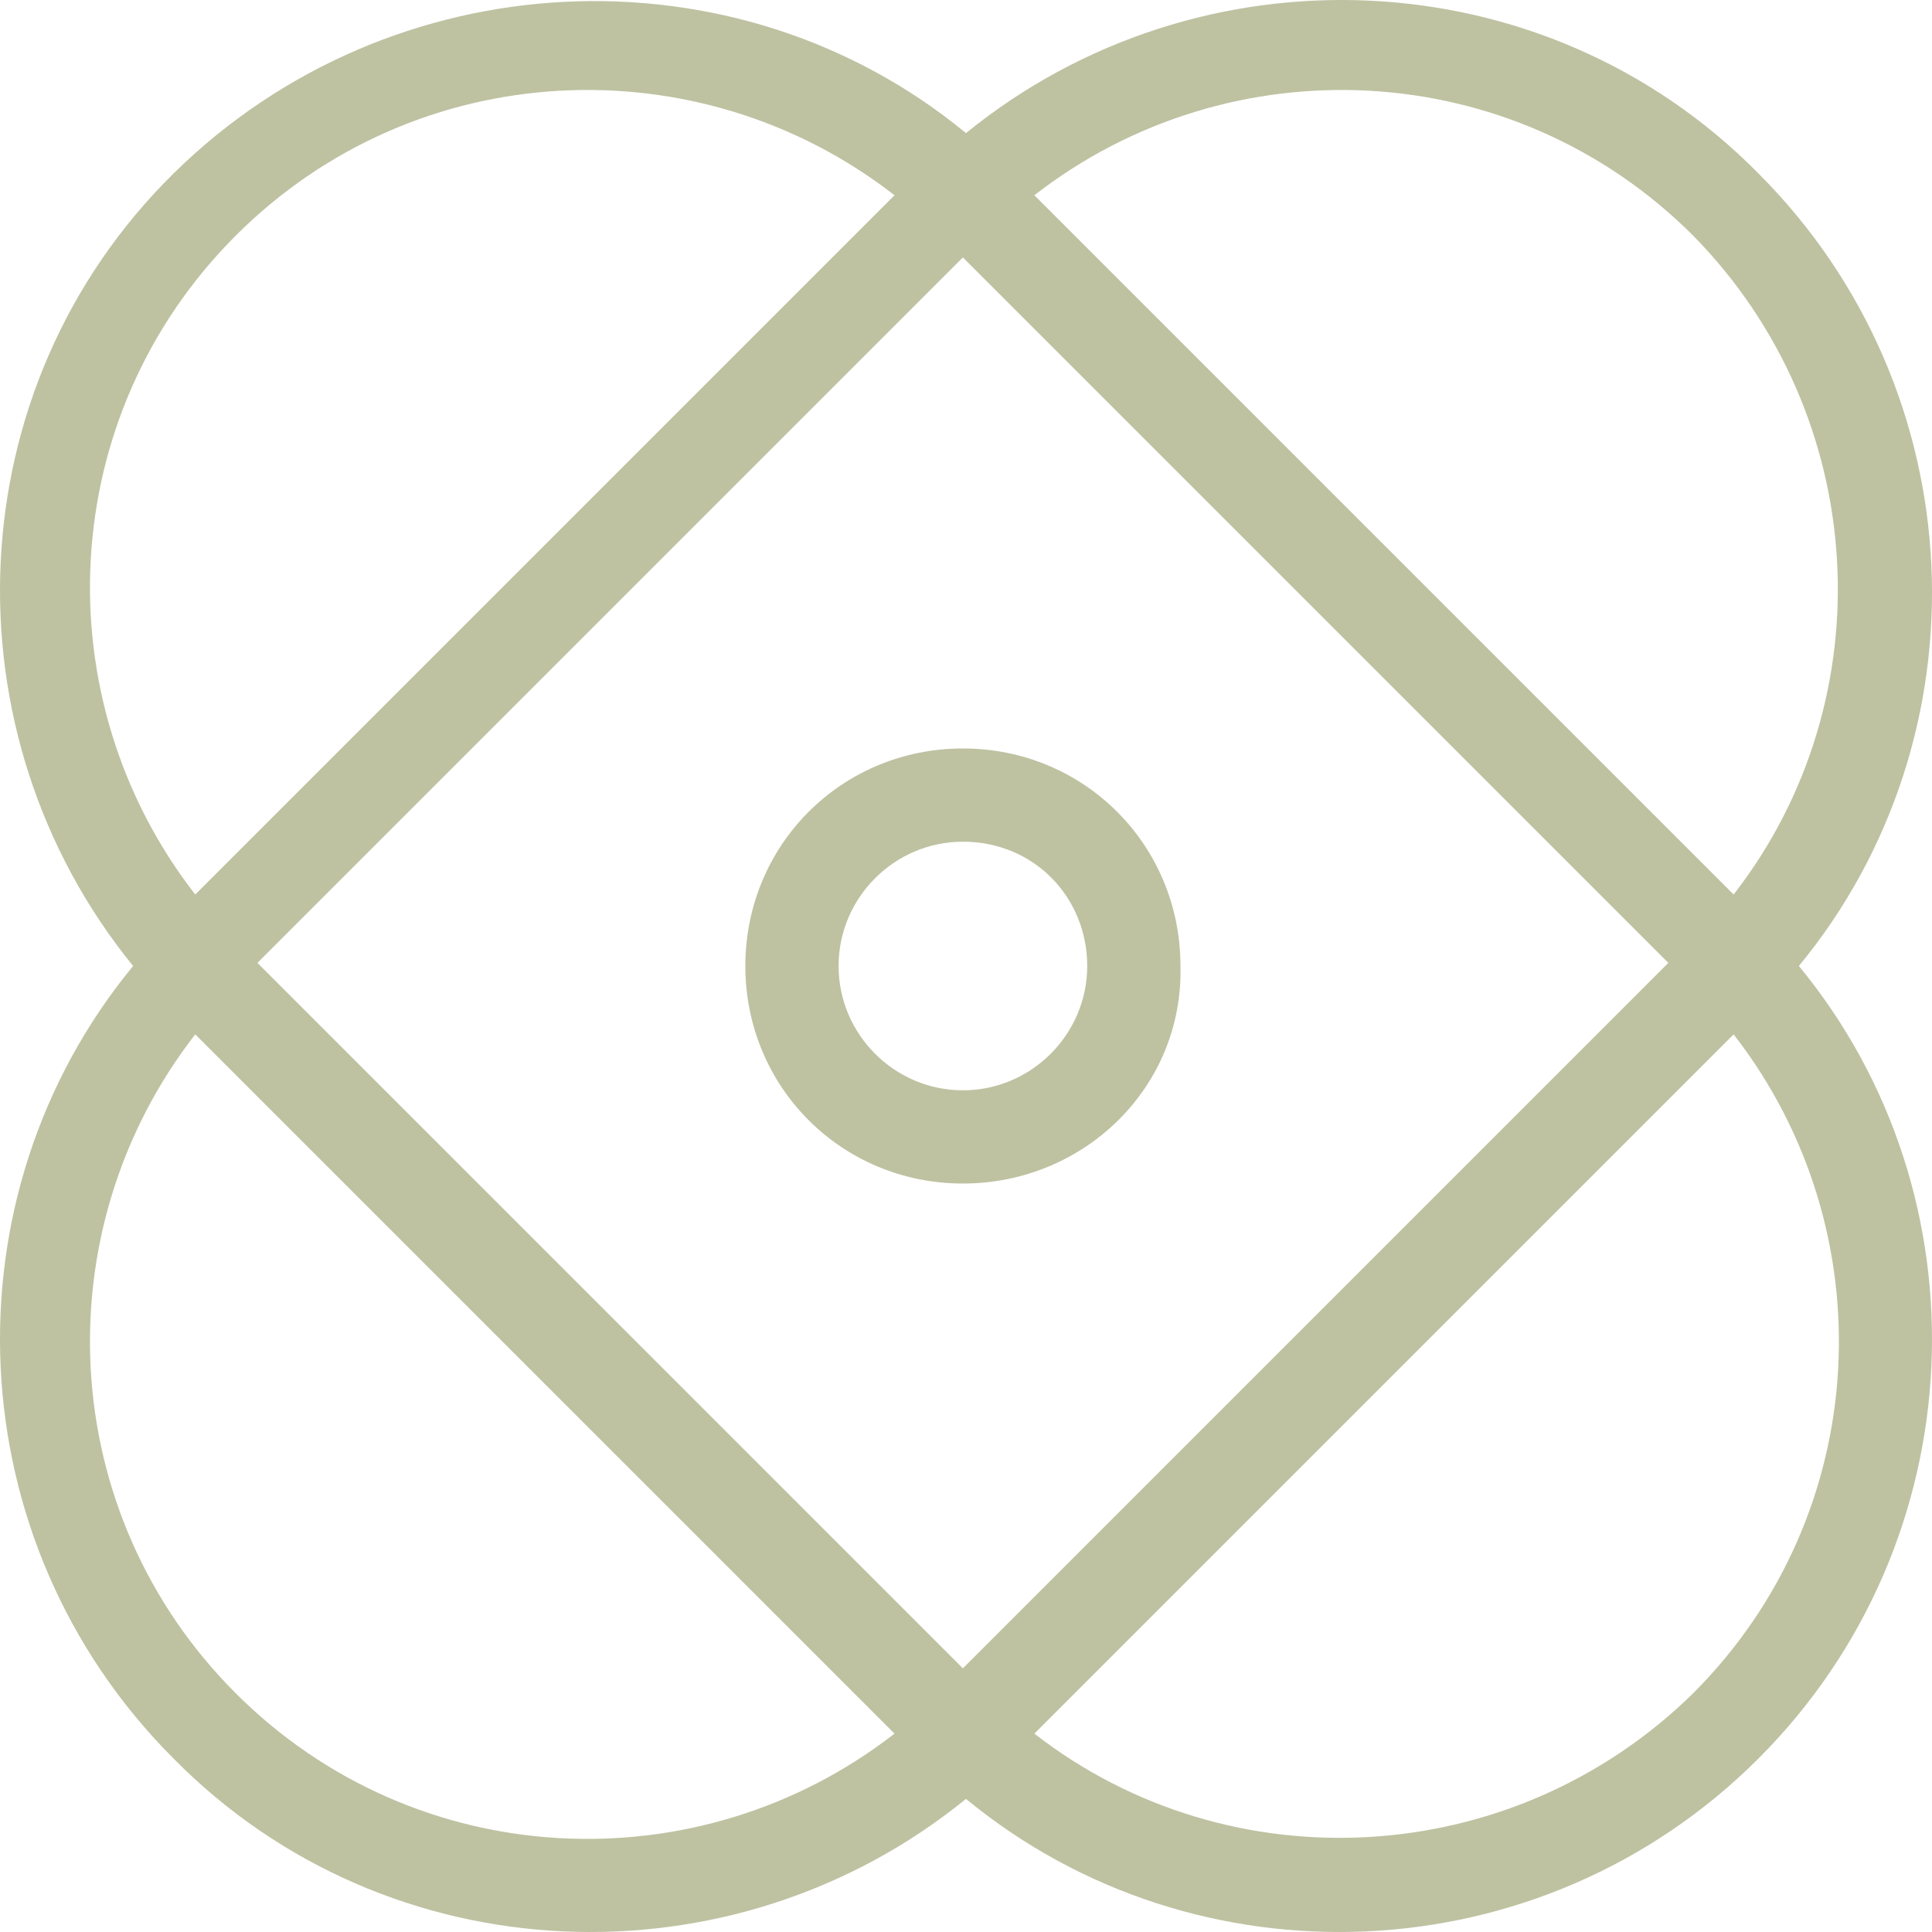 <svg width="75" height="75" viewBox="0 0 62 62" fill="none" xmlns="http://www.w3.org/2000/svg">
<path fill-rule="evenodd" clip-rule="evenodd" d="M56.432 56.432C49.45 63.413 38.38 63.812 31 57.728C23.52 63.812 12.45 63.413 5.568 56.432C-1.413 49.45 -1.812 38.38 4.272 31C-1.812 23.52 -1.413 12.45 5.568 5.568C12.55 -1.313 23.62 -1.812 31 4.272C38.48 -1.812 49.55 -1.413 56.432 5.568C63.413 12.55 63.812 23.62 57.728 31C63.812 38.38 63.413 49.45 56.432 56.432ZM54.337 54.337C60.122 48.553 60.521 39.477 55.634 33.194L33.194 55.634C39.477 60.521 48.553 60.022 54.337 54.337ZM7.563 54.337C13.347 60.122 22.423 60.521 28.706 55.634L6.266 33.194C1.379 39.477 1.778 48.553 7.563 54.337ZM7.563 7.563C1.778 13.347 1.379 22.423 6.266 28.706L28.706 6.266C22.423 1.379 13.347 1.778 7.563 7.563ZM8.261 30.9L30.9 53.539L53.539 30.9L30.9 8.261L8.261 30.9ZM54.337 7.563C48.553 1.778 39.477 1.379 33.194 6.266L55.634 28.706C60.521 22.423 60.022 13.347 54.337 7.563ZM30.9 37.981C27.011 37.981 23.919 34.89 23.919 31C23.919 27.11 27.011 24.019 30.9 24.019C34.79 24.019 37.882 27.11 37.882 31C37.981 34.89 34.79 37.981 30.9 37.981ZM30.9 27.011C28.706 27.011 26.911 28.806 26.911 31C26.911 33.194 28.706 34.989 30.9 34.989C33.094 34.989 34.89 33.194 34.89 31C34.89 28.806 33.194 27.011 30.9 27.011Z" fill="#BEC2A1"/>
</svg>
